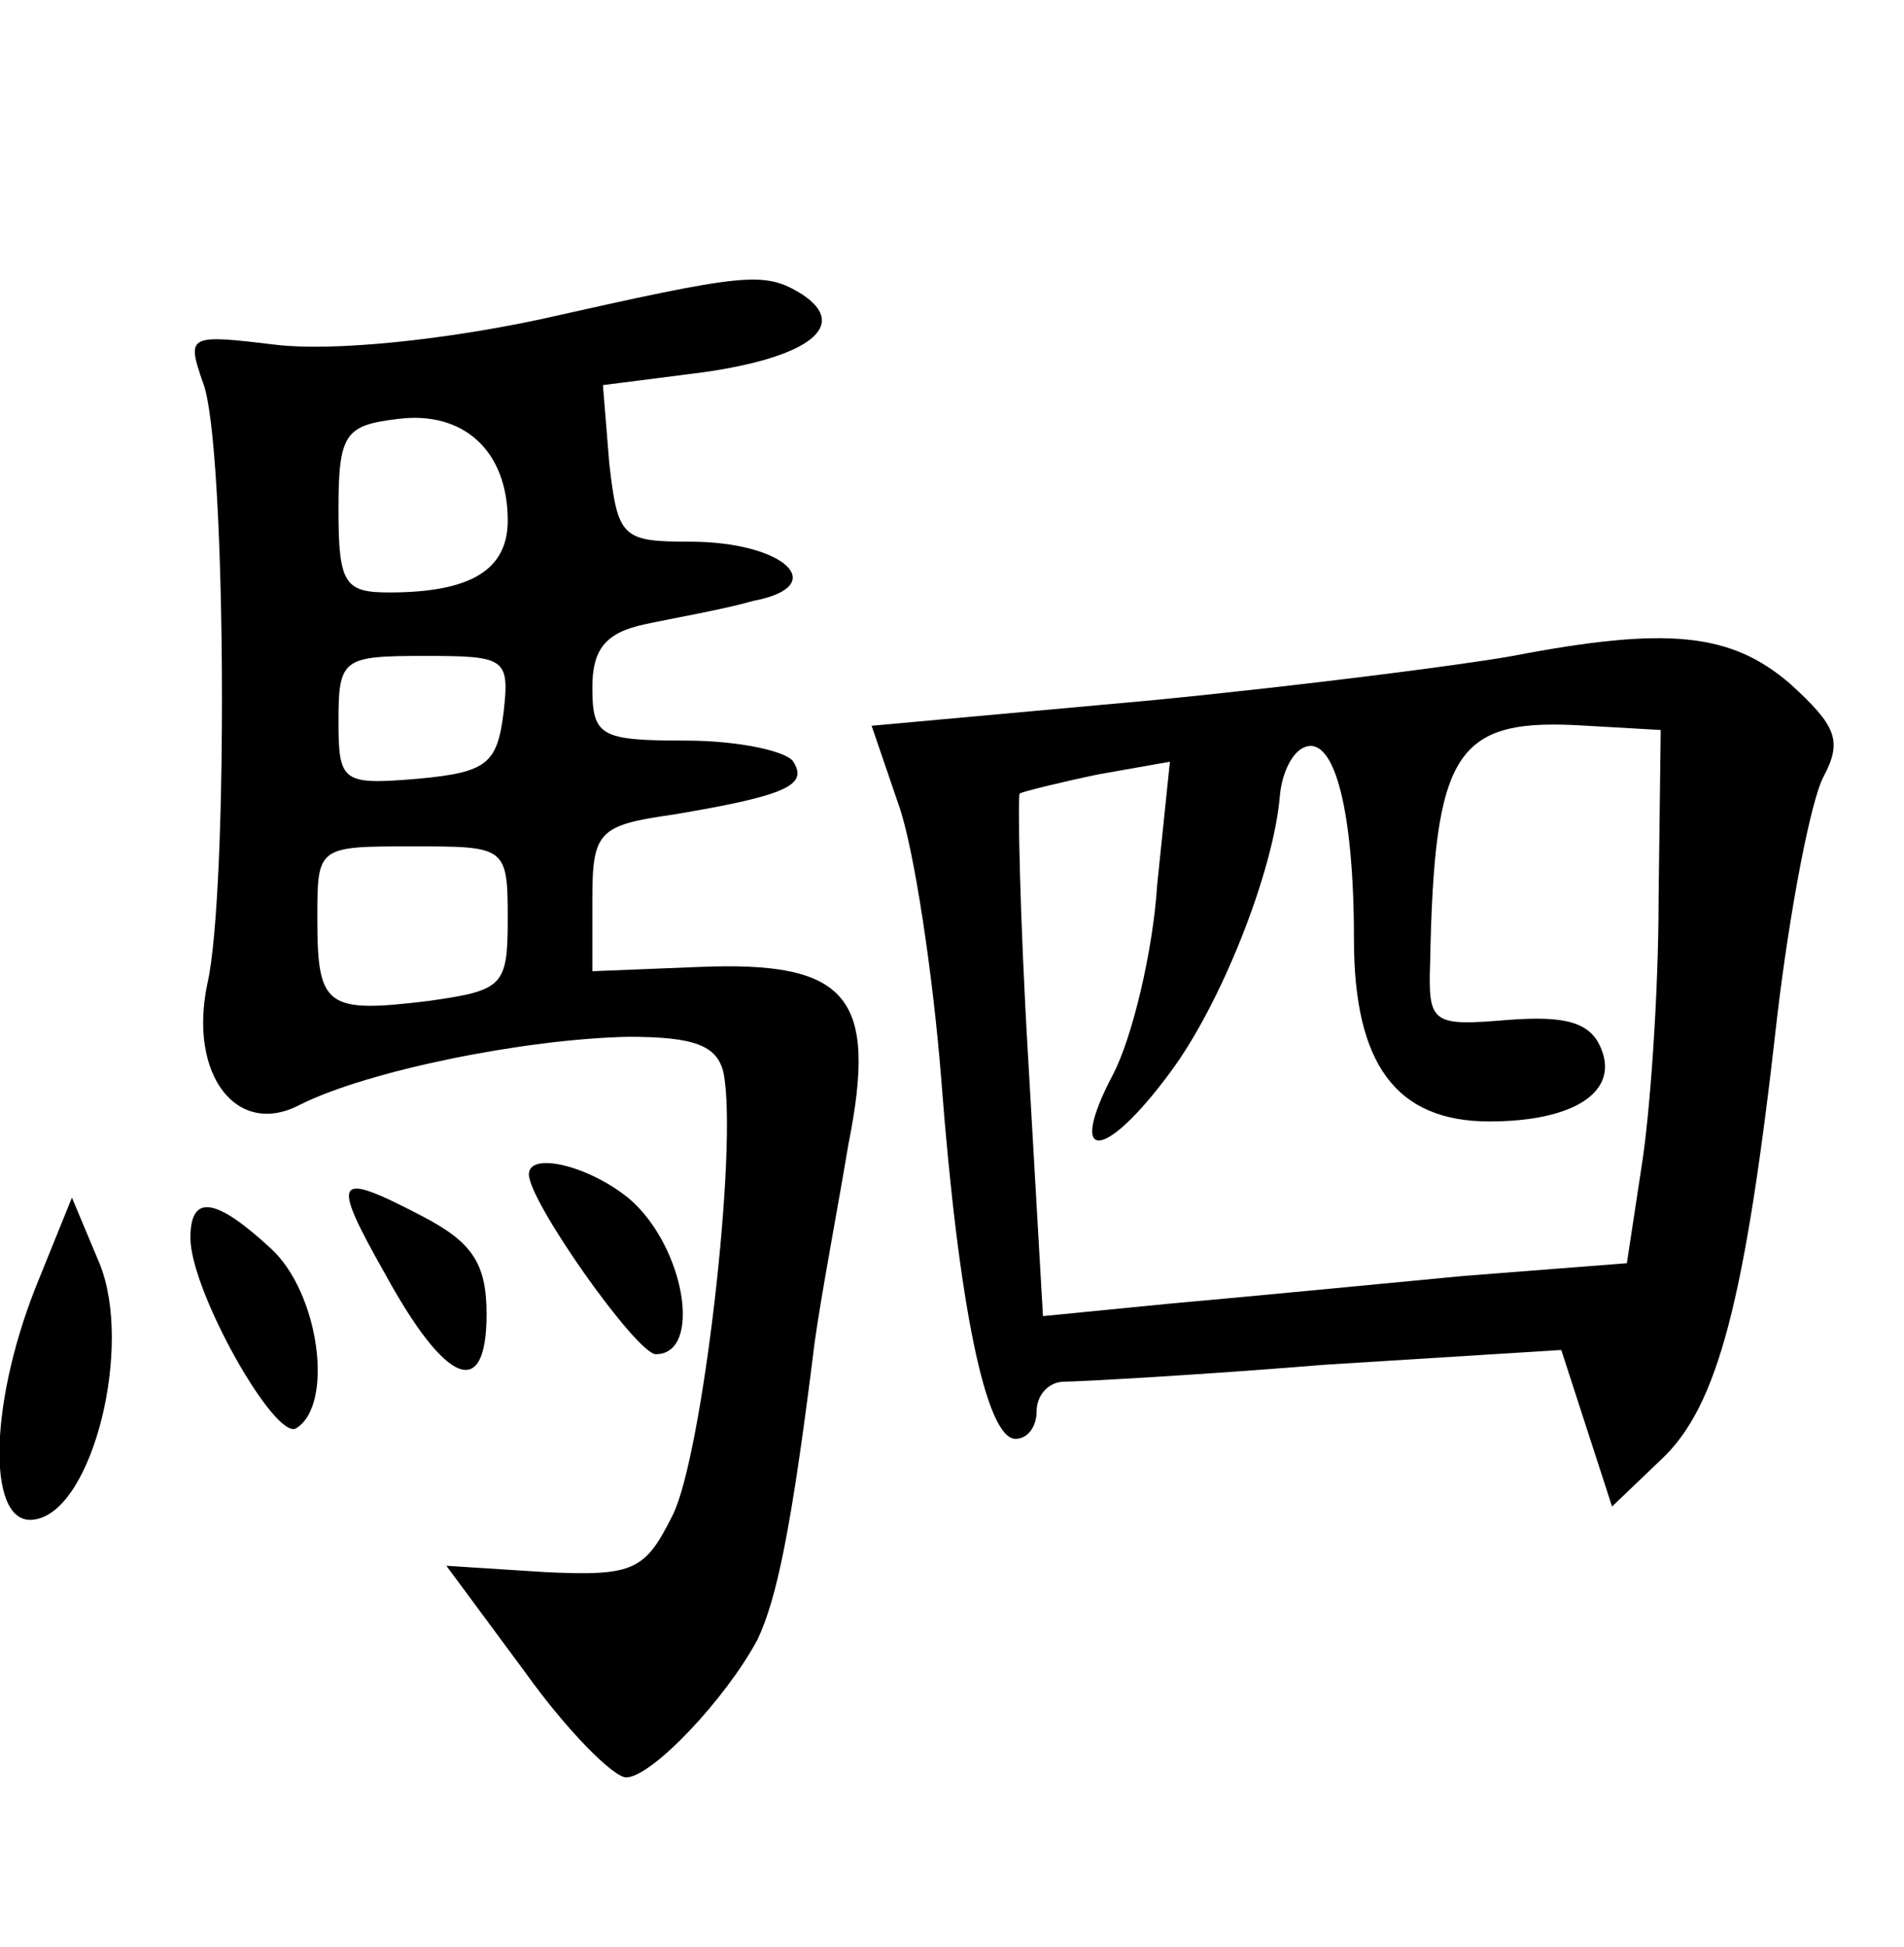 <?xml version="1.0" standalone="no"?>
<!DOCTYPE svg PUBLIC "-//W3C//DTD SVG 20010904//EN"
 "http://www.w3.org/TR/2001/REC-SVG-20010904/DTD/svg10.dtd">
<svg version="1.0" xmlns="http://www.w3.org/2000/svg"
 width="90pt" height="92pt" viewBox="0 0 90 92"
 preserveAspectRatio="xMidYMid meet">
<g transform="translate(0,92) scale(0.1,-0.1)"
fill="#000000" stroke="none">
<path d="M255 769 c-47 -10 -98 -15 -124 -12 -42 5 -43 5 -35 -18 11 -28 12
-241 2 -284 -9 -43 14 -73 44 -57 32 16 106 31 155 32 31 0 42 -4 45 -17 7
-35 -10 -181 -24 -209 -13 -26 -18 -29 -60 -27 l-47 3 37 -50 c20 -28 42 -50
48 -50 12 0 47 37 62 65 9 19 16 51 27 140 3 22 11 64 16 94 14 70 0 87 -71
84 l-50 -2 0 34 c0 32 3 35 38 40 54 9 64 14 57 25 -3 5 -26 10 -51 10 -40 0
-44 2 -44 25 0 18 6 26 25 30 14 3 37 7 51 11 37 7 15 28 -30 28 -32 0 -34 2
-38 37 l-3 37 47 6 c50 7 70 22 47 37 -18 11 -26 10 -124 -12z m-15 -95 c0
-23 -17 -34 -56 -34 -21 0 -24 4 -24 39 0 36 3 40 28 43 31 4 52 -15 52 -48z
m-2 -91 c-3 -24 -8 -28 -40 -31 -36 -3 -38 -2 -38 27 0 30 2 31 41 31 38 0 40
-1 37 -27z m2 -97 c0 -32 -2 -34 -37 -39 -49 -6 -53 -3 -53 39 0 34 0 34 45
34 44 0 45 0 45 -34z"/>
<path d="M715 610 c-22 -4 -99 -14 -171 -21 l-132 -12 13 -38 c7 -20 16 -79
20 -130 8 -105 21 -169 35 -169 6 0 10 6 10 13 0 8 6 14 13 14 6 0 62 3 123 8
l112 7 12 -37 12 -37 23 22 c27 25 40 75 55 209 6 51 16 103 22 114 9 17 6 24
-16 44 -28 24 -58 27 -131 13z m69 -115 c0 -44 -4 -101 -8 -126 l-7 -46 -77
-6 c-42 -4 -104 -10 -138 -13 l-61 -6 -7 122 c-4 67 -5 124 -4 125 2 1 18 5
37 9 l34 6 -6 -58 c-2 -32 -12 -73 -21 -90 -22 -42 -4 -41 27 1 24 32 49 95
52 131 1 11 6 21 12 23 14 5 23 -31 23 -91 0 -59 20 -86 64 -86 40 0 61 14 53
34 -5 13 -17 16 -44 14 -36 -3 -38 -2 -37 27 2 101 12 116 74 112 l35 -2 -1
-80z"/>
<path d="M250 365 c0 -13 51 -85 60 -85 22 0 14 50 -12 73 -19 16 -48 23 -48
12z"/>
<path d="M182 318 c29 -53 48 -60 48 -19 0 24 -7 34 -30 46 -42 22 -44 19 -18
-27z"/>
<path d="M17 312 c-23 -58 -23 -115 0 -110 27 5 46 82 30 121 l-13 31 -17 -42z"/>
<path d="M90 335 c0 -25 40 -96 50 -90 18 11 11 64 -12 85 -26 24 -38 26 -38
5z"/>
</g>
</svg>
